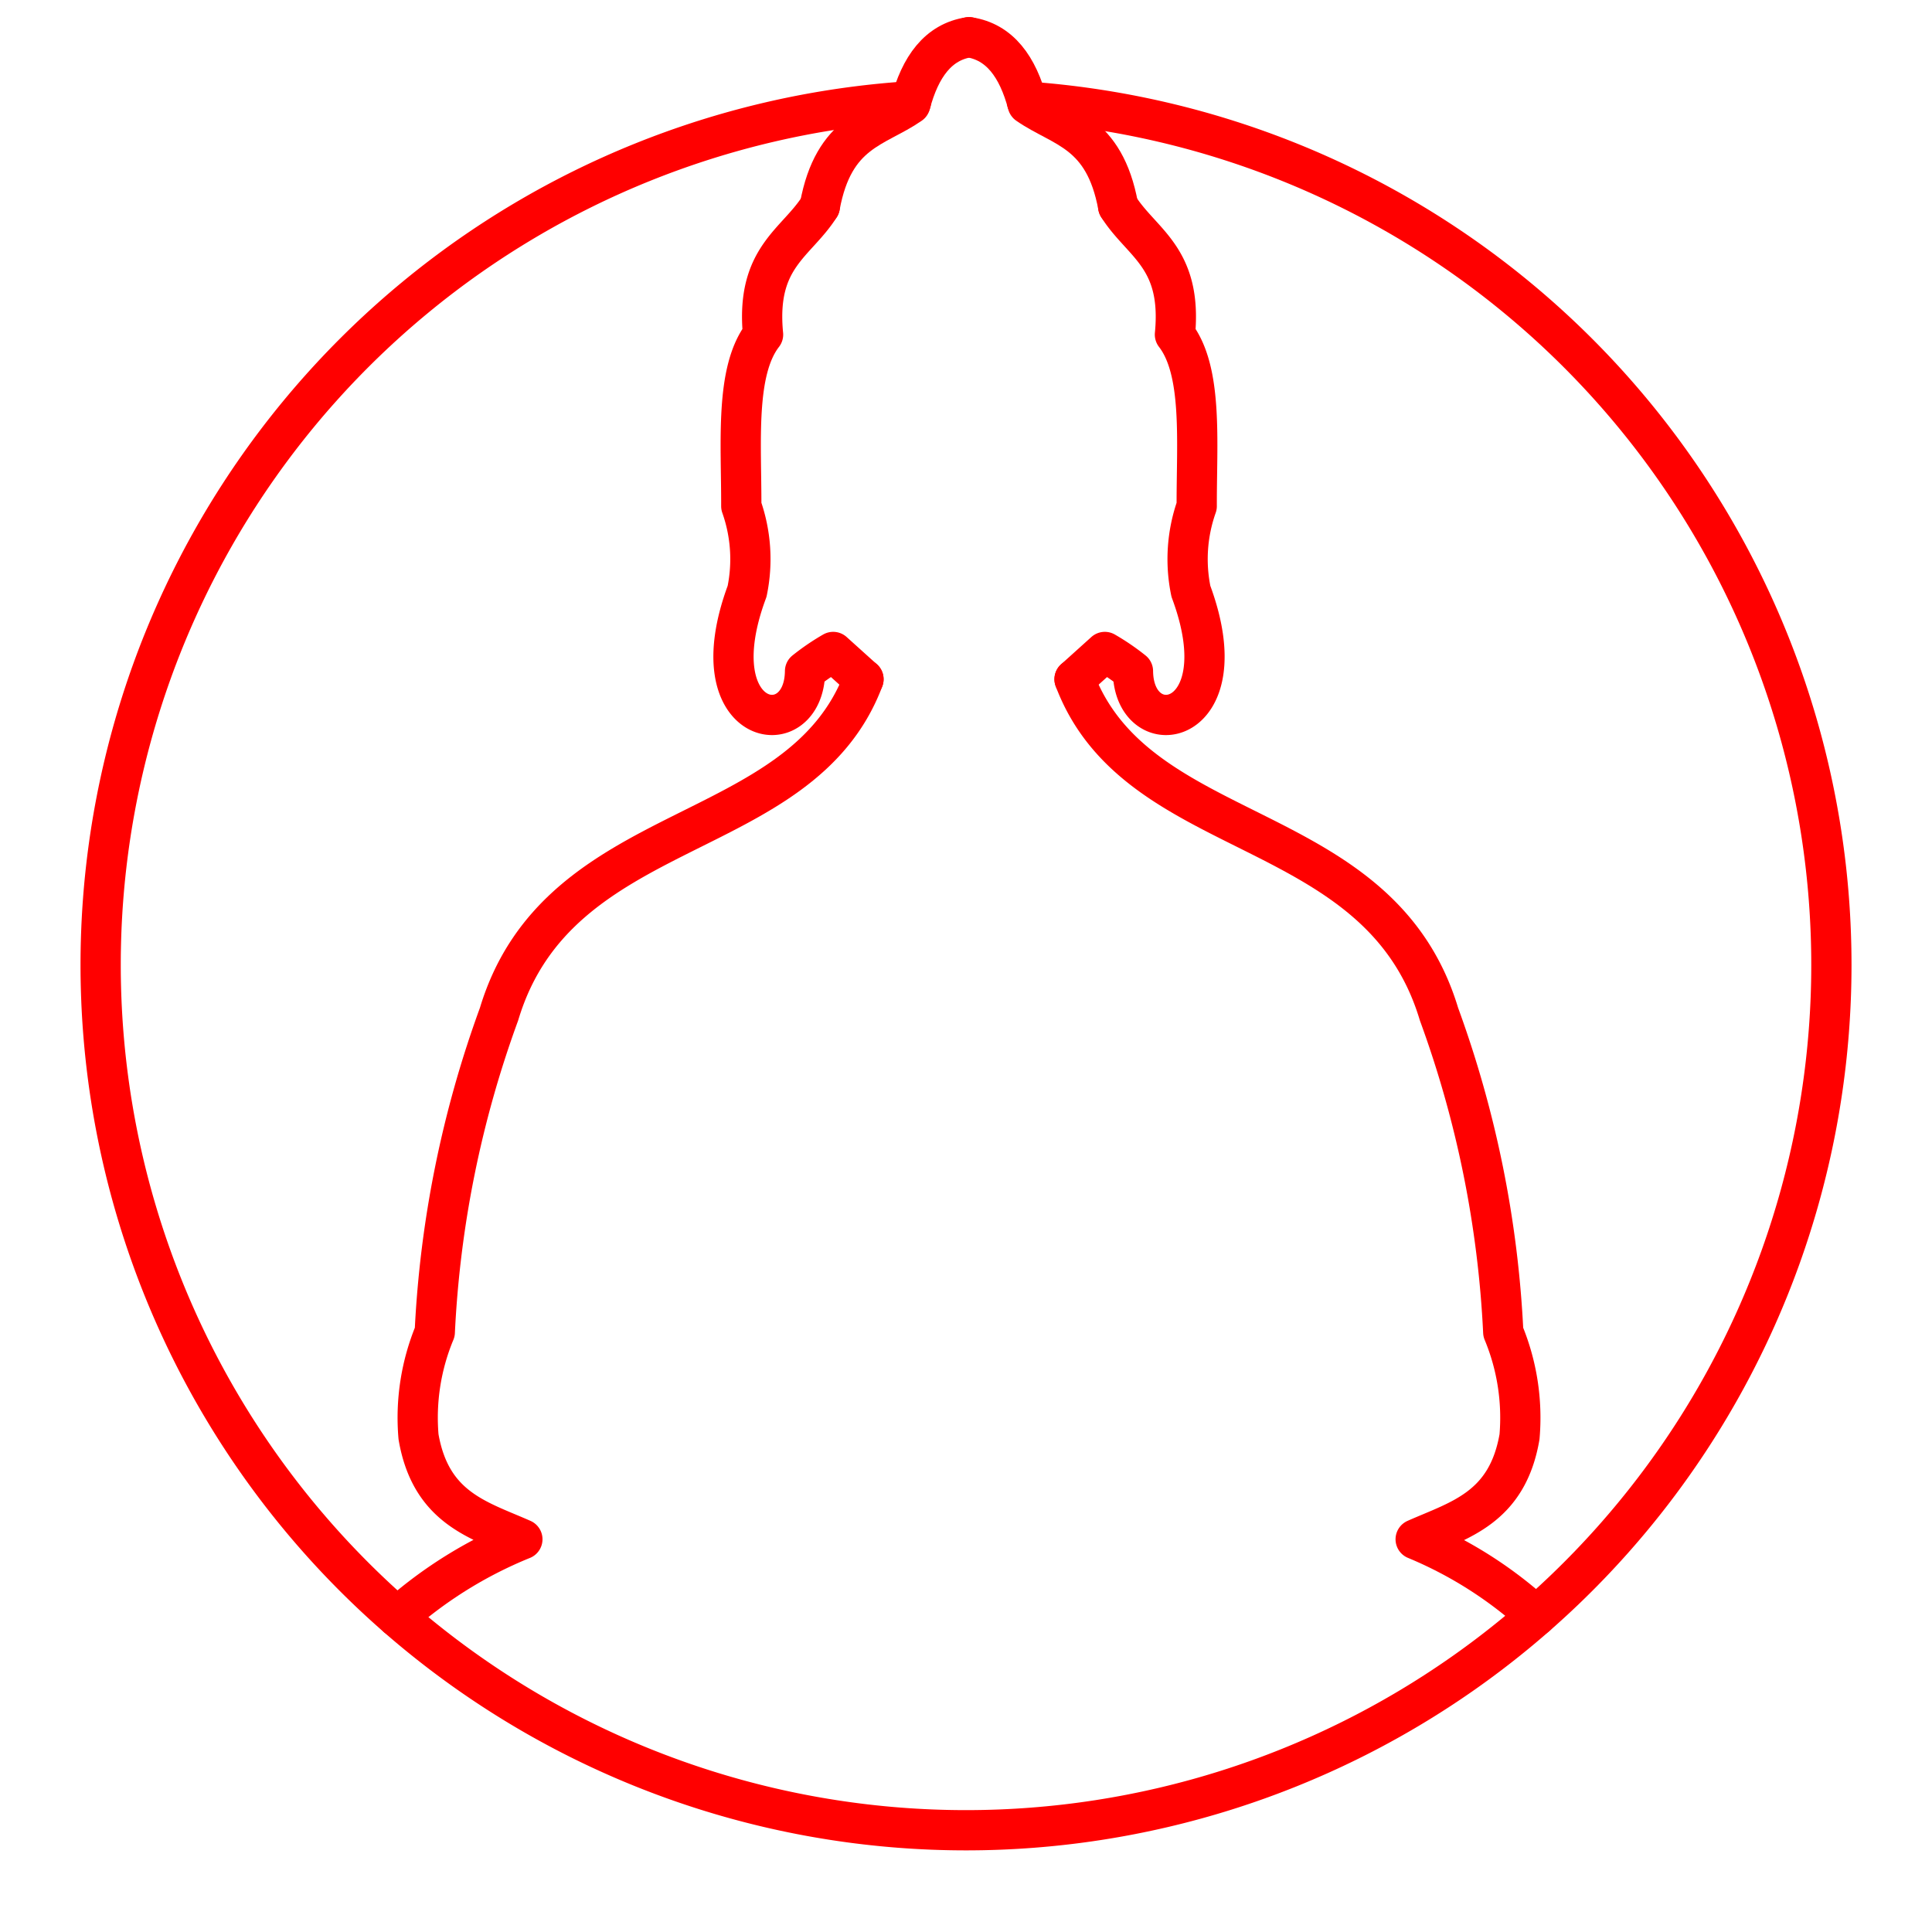 <svg xmlns="http://www.w3.org/2000/svg" viewBox="0 0 48 48"><defs><style>.a{fill:none;stroke:#FF0000;stroke-linecap:round;stroke-linejoin:round;}</style></defs><path class="a" d="M9.87,40.175a10.765,10.765,0,0,1,3.108-1.932c-1.082-.479-2.275-.773-2.58-2.547a5.535,5.535,0,0,1,.404-2.599,26.71,26.71,0,0,1,1.597-7.902c1.482-4.936,7.491-4.165,9.054-8.32"/><path class="a" d="M21.452,16.876l-.752-.678a5.541,5.541,0,0,0-.699.477c-.019,1.868-2.702,1.408-1.44-1.983a3.939,3.939,0,0,0-.144-2.117c.004-1.597-.158-3.359.541-4.262-.188-1.93.833-2.266,1.41-3.186"/><path class="a" d="M38.165,40.145a10.304,10.304,0,0,0-2.993-1.902c1.082-.479,2.275-.773,2.58-2.547a5.534,5.534,0,0,0-.404-2.599,26.707,26.707,0,0,0-1.597-7.902c-1.482-4.936-7.491-4.165-9.054-8.32"/><path class="a" d="M26.697,16.876l.752-.678a5.54,5.54,0,0,1,.699.477c.019,1.868,2.702,1.408,1.44-1.983a3.939,3.939,0,0,1,.144-2.117c-.004-1.597.158-3.359-.541-4.262.188-1.93-.833-2.266-1.41-3.186"/><path class="a" d="M25.517,2.53c.023-.001.08.001.141.006a21.5,21.5,0,1,1-3.302-.001,1.842,1.842,0,0,1,.275,0"/><path class="a" d="M20.368,5.127c.345-1.878,1.399-1.948,2.248-2.539.247-.932.695-1.547,1.458-1.663"/><path class="a" d="M27.781,5.127c-.345-1.878-1.399-1.948-2.248-2.539-.247-.932-.695-1.547-1.458-1.663"/></svg>